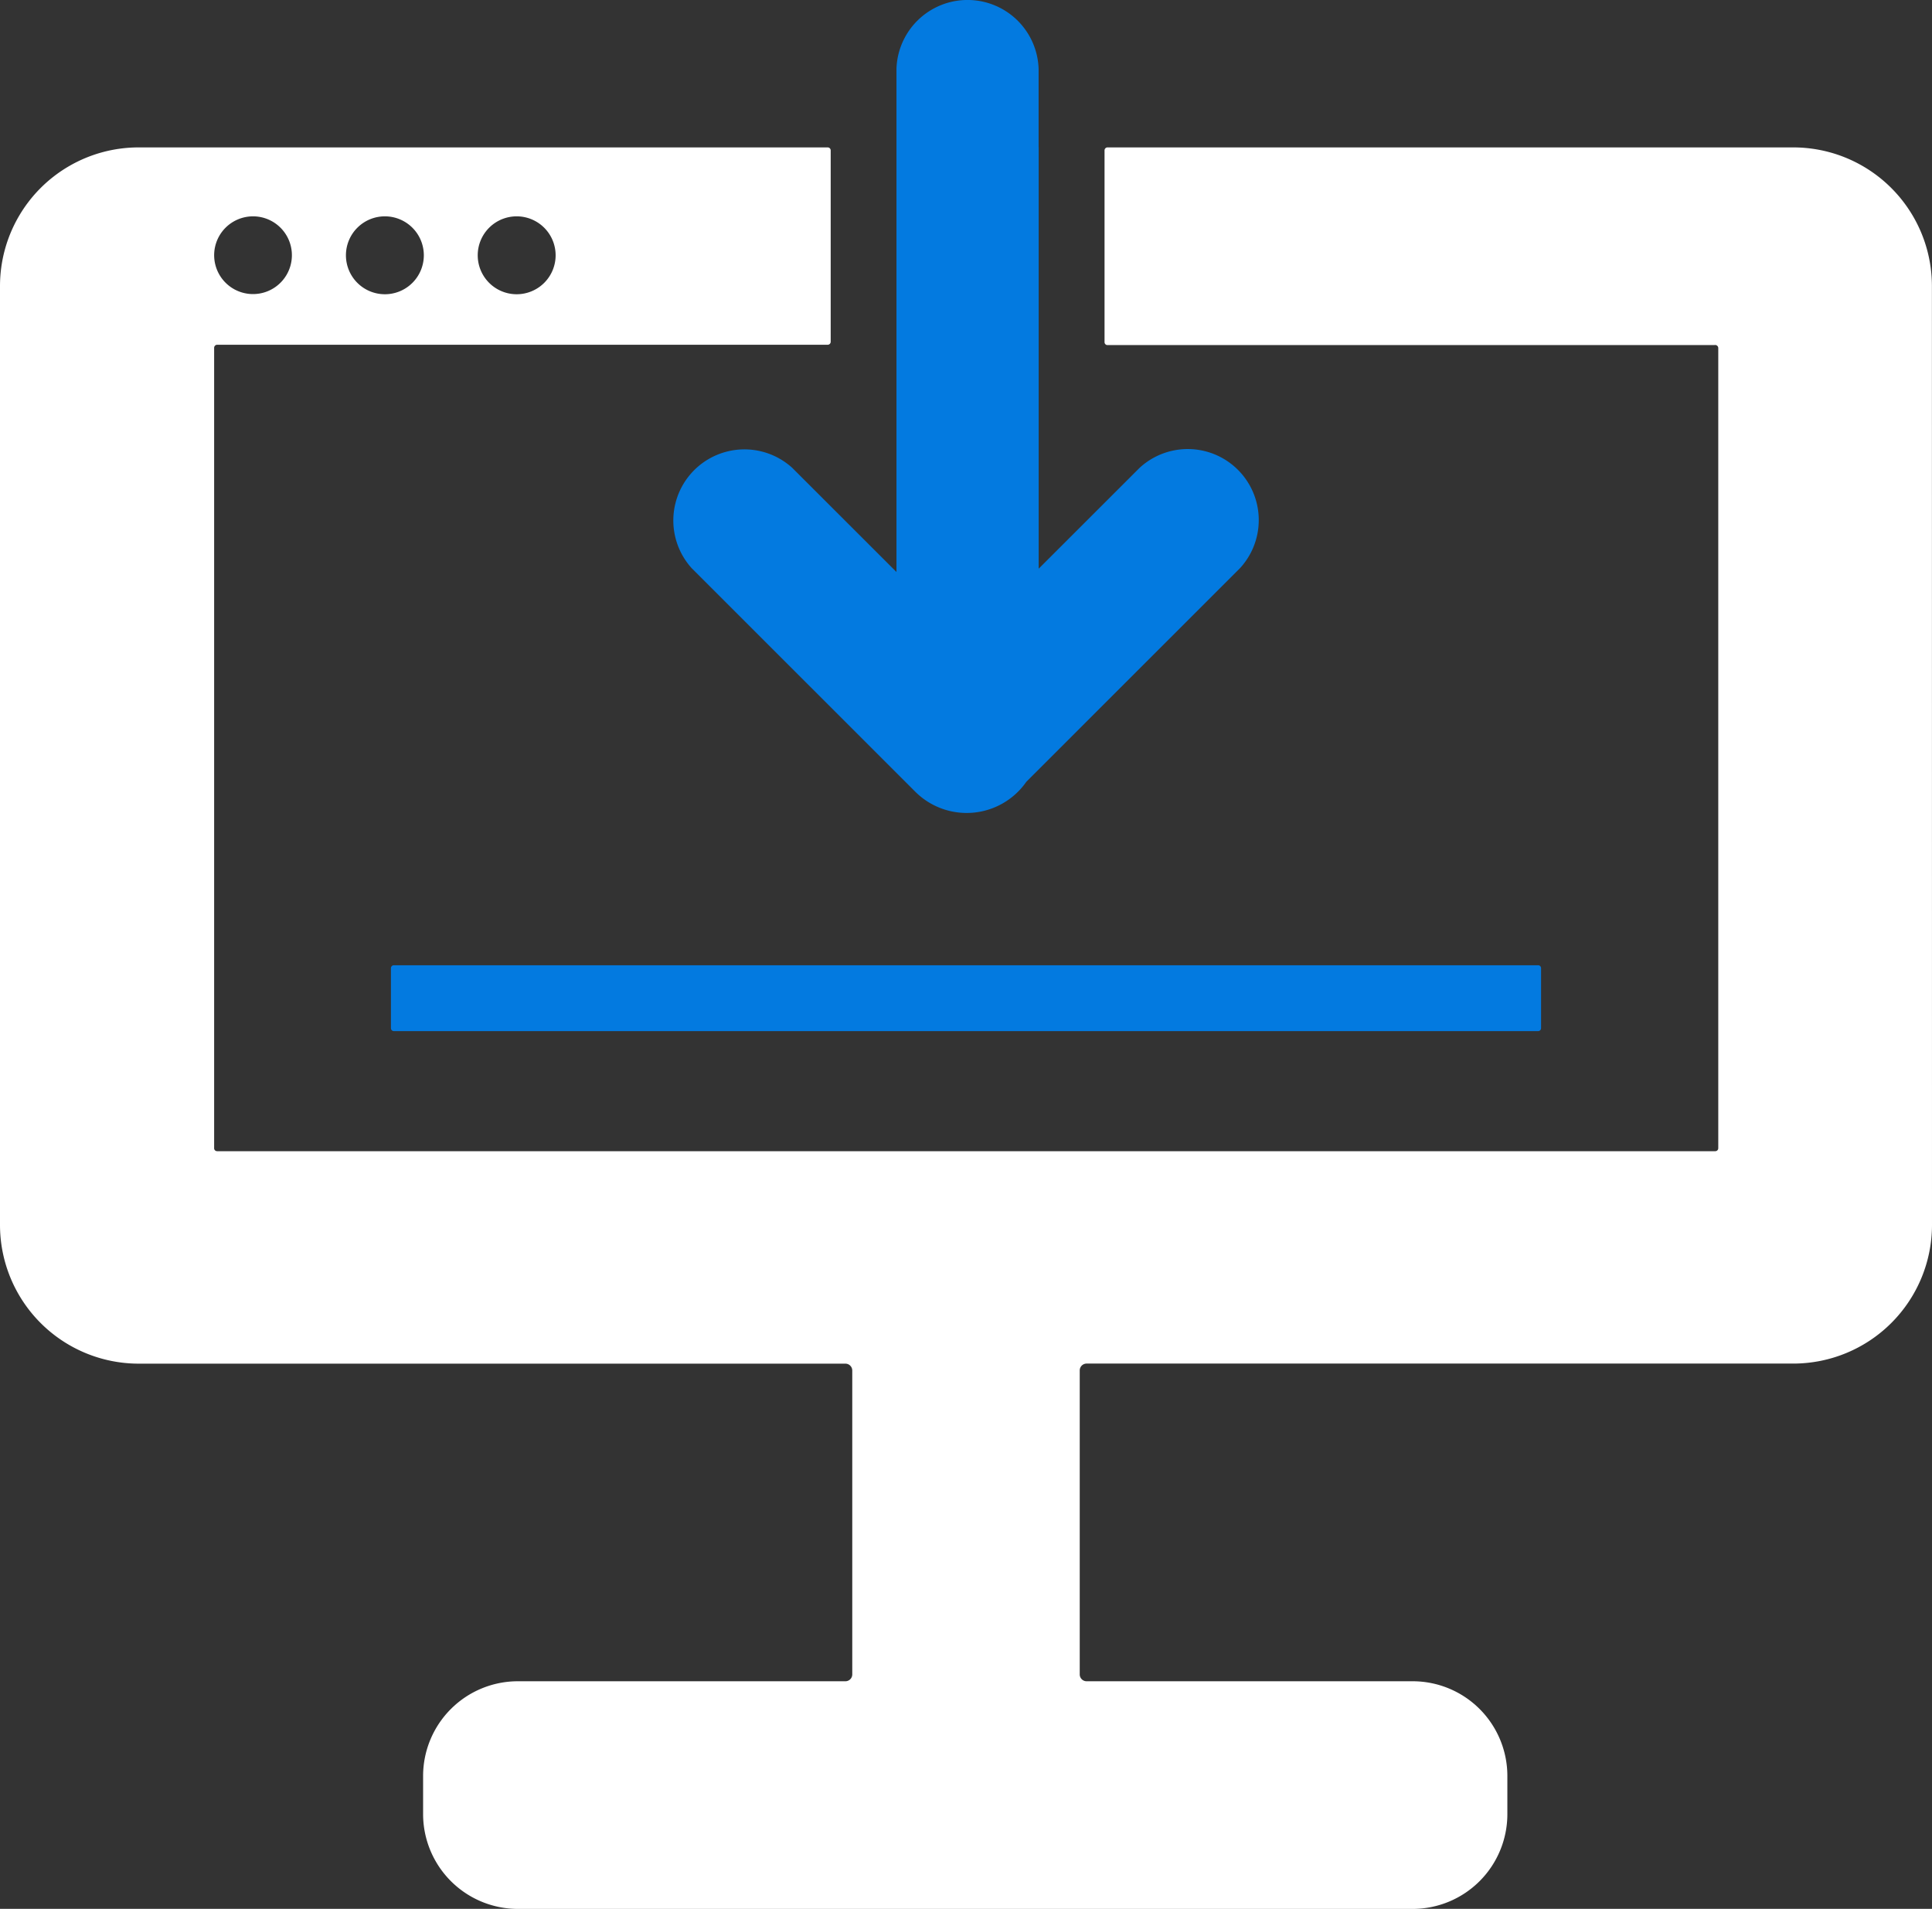 <svg id="Layer_2" data-name="Layer 2" xmlns="http://www.w3.org/2000/svg" width="23.909" height="23.62" viewBox="0 0 23.909 23.62">
  <rect x="0" y="0" width="23.909" height="23.62" fill="#333333" stroke="none"/>
  <g id="Layer_1" data-name="Layer 1" transform="translate(0 0)">
    <g id="NewGroupe0">
      <g id="NewGroup53-4">
        <path id="Path_6525" data-name="Path 6525" d="M3.132,18.373a.481.481,0,1,1-.341.141A.482.482,0,0,1,3.132,18.373Zm1.63,0a.482.482,0,1,1-.481.481.482.482,0,0,1,.481-.481Zm1.631,0a.482.482,0,1,1-.481.481A.482.482,0,0,1,6.394,18.373Zm17.515.863a1.716,1.716,0,0,0-1.716-1.716H13.706a.037.037,0,0,0-.037.037v2.372a.036.036,0,0,0,.037.037h7.511a.038.038,0,0,1,.047.038v9.9a.037.037,0,0,1-.037.037H2.687A.037.037,0,0,1,2.65,29.9V20a.038.038,0,0,1,.037-.038h7.556a.037.037,0,0,0,.037-.037V17.557a.037.037,0,0,0-.037-.037H1.716A1.716,1.716,0,0,0,0,19.236V30.853A1.717,1.717,0,0,0,1.716,32.57h8.746a.085.085,0,0,1,.085.086v3.759a.085.085,0,0,1-.085.085H6.409a1.173,1.173,0,0,0-1.173,1.172v.472a1.174,1.174,0,0,0,1.173,1.173H17.482a1.173,1.173,0,0,0,1.172-1.173v-.472A1.172,1.172,0,0,0,17.482,36.5H13.447a.085.085,0,0,1-.085-.085V32.655a.085.085,0,0,1,.085-.086h8.746a1.717,1.717,0,0,0,1.716-1.717Z" transform="translate(0 -15.696)" fill="#fff"/>
        <path id="Path_6526" data-name="Path 6526" d="M45.73,113.217v.741a.036.036,0,0,0,.037.037H59.926a.036.036,0,0,0,.037-.037v-.741a.036.036,0,0,0-.037-.037H45.767a.036.036,0,0,0-.037.037Z" transform="translate(-40.892 -101.236)" fill="#037ae0"/>
        <path id="Path_6527" data-name="Path 6527" d="M83.307,2.1V1.128a.88.88,0,0,0-1.759,0V7.356l-1.29-1.289a.88.88,0,0,0-1.244,1.242l2.766,2.765a.9.9,0,0,0,1.375-.122L85.8,7.308a.879.879,0,0,0-1.243-1.241L83.308,7.315V2.1Z" transform="translate(-70.454 -0.278)" fill="#037ae0"/>
      </g>
    </g>
  </g>
</svg>
